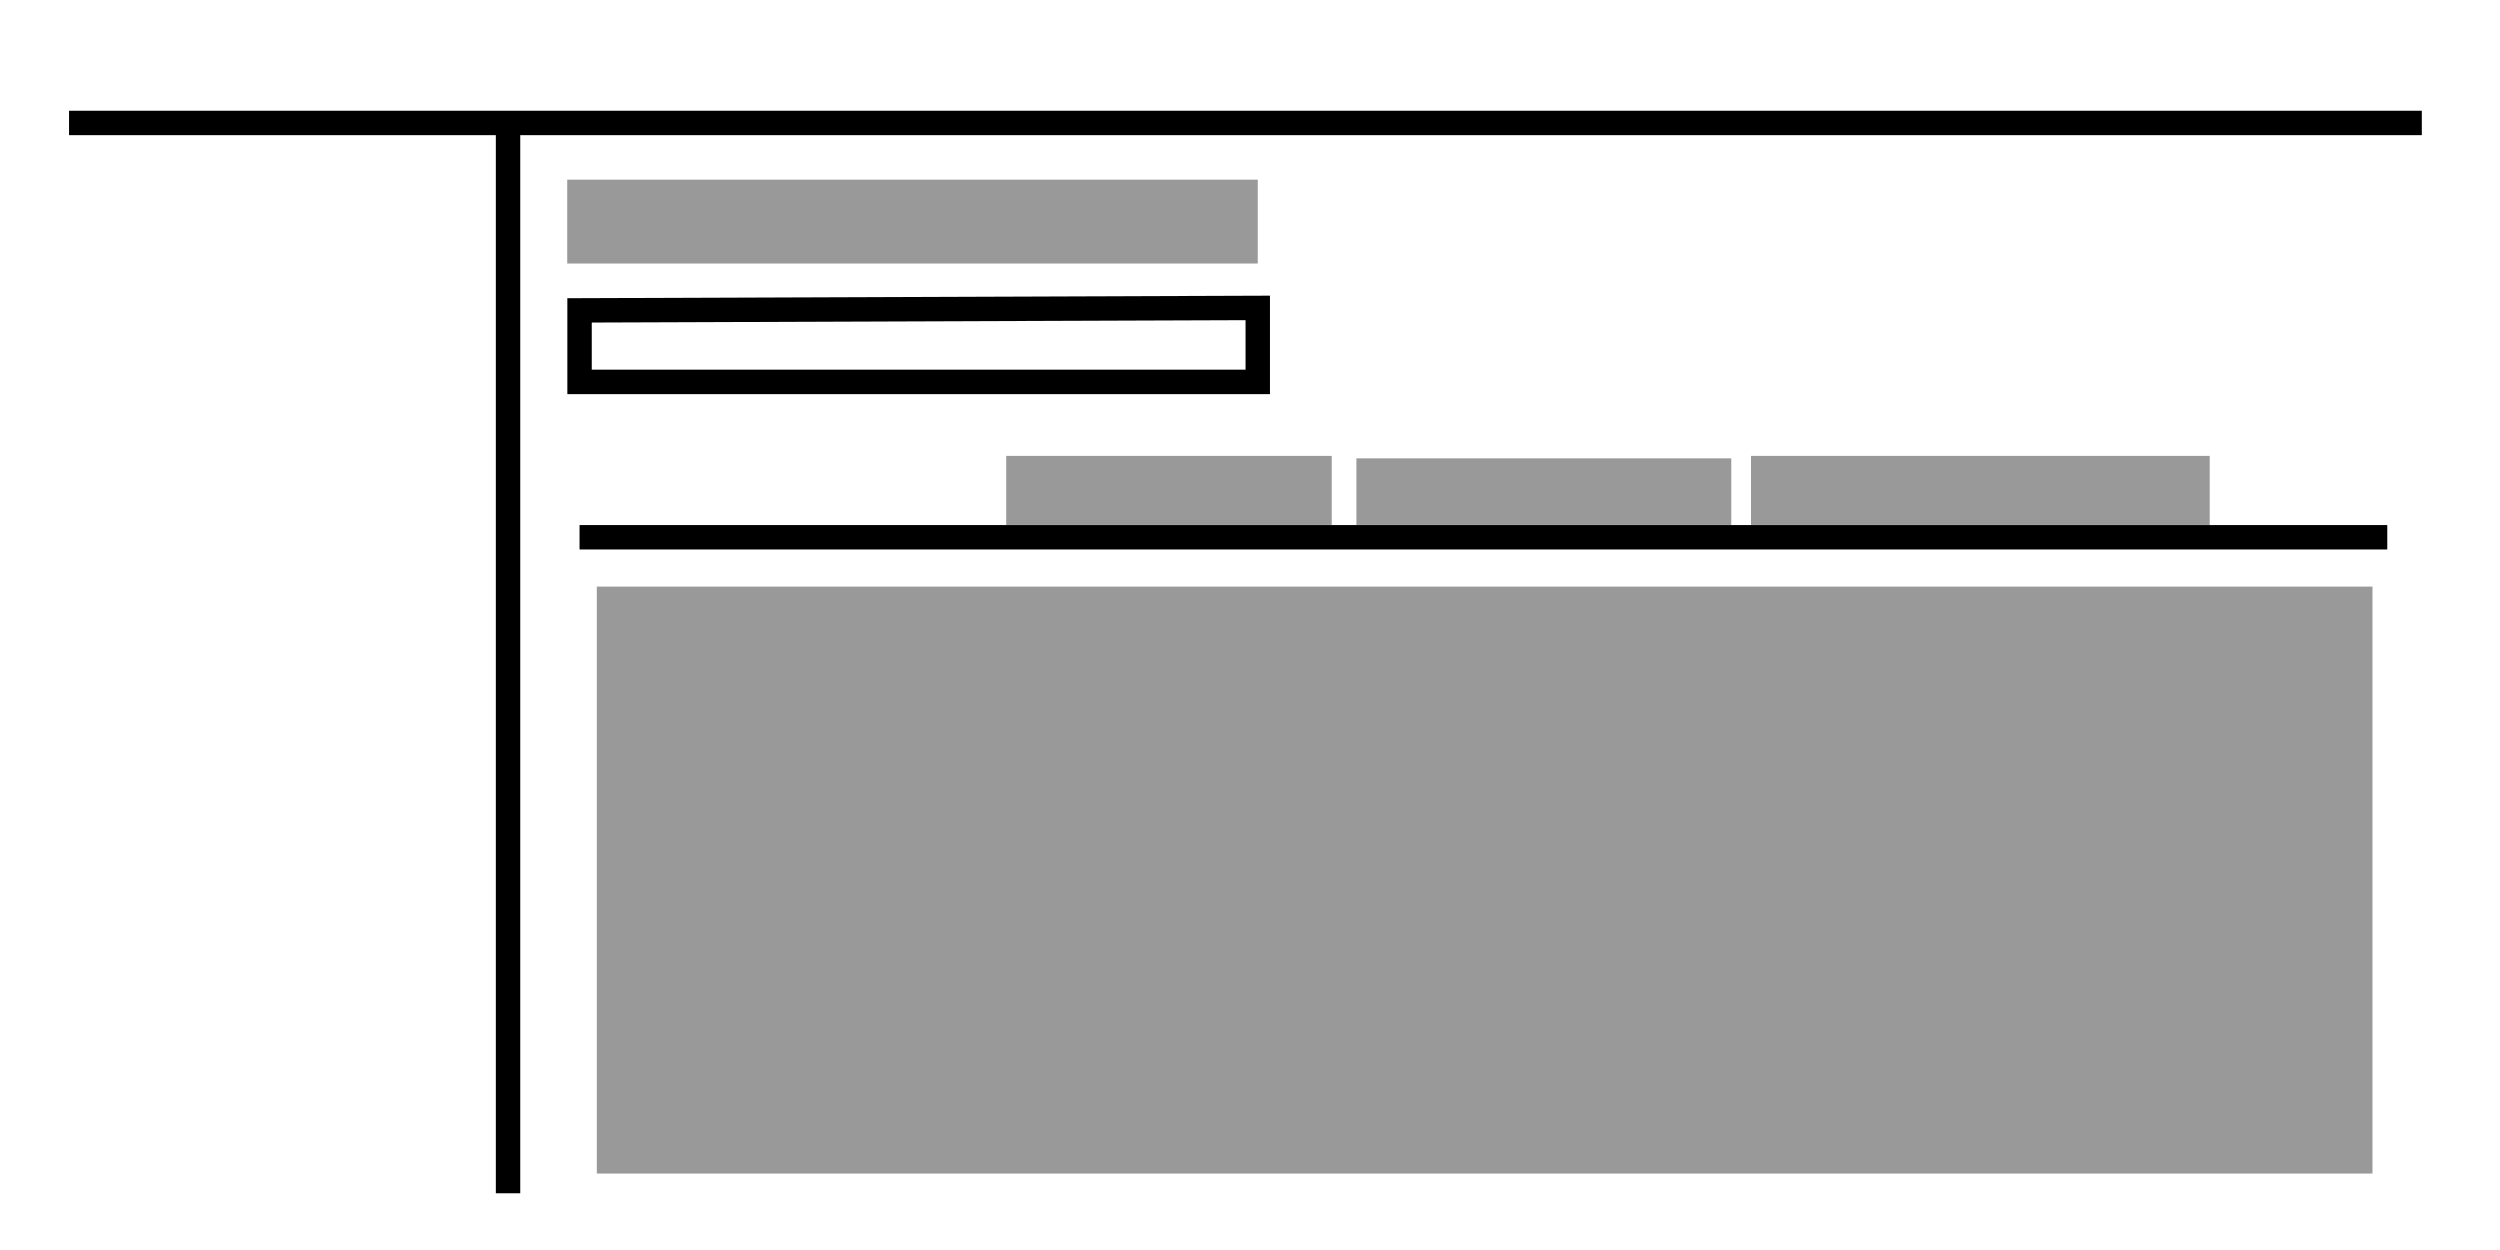 <?xml version="1.0" encoding="UTF-8" standalone="no"?>
<!-- Created with Inkscape (http://www.inkscape.org/) -->

<svg
   xmlns:dc="http://purl.org/dc/elements/1.1/"
   xmlns:cc="http://creativecommons.org/ns#"
   xmlns:rdf="http://www.w3.org/1999/02/22-rdf-syntax-ns#"
   xmlns:svg="http://www.w3.org/2000/svg"
   xmlns="http://www.w3.org/2000/svg"
   xmlns:sodipodi="http://sodipodi.sourceforge.net/DTD/sodipodi-0.dtd"
   xmlns:inkscape="http://www.inkscape.org/namespaces/inkscape"
   width="512"
   height="256"
   viewBox="0 0 512 256"
   id="svg6973"
   version="1.1"
   inkscape:version="0.91 r13725"
   sodipodi:docname="4.svg">
  <defs
     id="defs6975" />
  <sodipodi:namedview
     id="base"
     pagecolor="#ffffff"
     bordercolor="#666666"
     borderopacity="1.0"
     inkscape:pageopacity="0.0"
     inkscape:pageshadow="2"
     inkscape:zoom="1.979899"
     inkscape:cx="253.52758"
     inkscape:cy="143.75698"
     inkscape:document-units="px"
     inkscape:current-layer="layer1"
     showgrid="false"
     units="px"
     inkscape:window-width="1920"
     inkscape:window-height="1017"
     inkscape:window-x="-8"
     inkscape:window-y="-8"
     inkscape:window-maximized="1" />
  <g
     inkscape:label="Ebene 1"
     inkscape:groupmode="layer"
     id="layer1"
     transform="translate(0,-796.362)">
    <path
       class="svg-line-1"
       style="fill:none;fill-rule:evenodd;stroke:#000000;stroke-width:5;stroke-linecap:butt;stroke-linejoin:miter;stroke-opacity:1;stroke-miterlimit:4;stroke-dasharray:none"
       d="m 14.142,821.542 481.843,0 z"
       id="path6981"
       inkscape:connector-curvature="0" />
    <path
       class="svg-line-1"
       style="fill:none;fill-rule:evenodd;stroke:#000000;stroke-width:5;stroke-linecap:butt;stroke-linejoin:miter;stroke-opacity:1;stroke-miterlimit:4;stroke-dasharray:none"
       d="m 104.046,822.047 0,218.698 z"
       id="path7523"
       inkscape:connector-curvature="0" />
    <rect
       class="svg-fill-2"
       style="fill:#999999;fill-opacity:1;stroke:none;stroke-width:5;stroke-linecap:round;stroke-miterlimit:4;stroke-dasharray:none;stroke-opacity:1"
       id="rect7525"
       width="141.421"
       height="17.173"
       x="116.168"
       y="833.159" />
    <path
       class="svg-line-1"
       style="fill:none;fill-rule:evenodd;stroke:#000000;stroke-width:5;stroke-linecap:butt;stroke-linejoin:miter;stroke-opacity:1;stroke-miterlimit:4;stroke-dasharray:none"
       d="m 118.693,859.928 0,14.647 138.896,0 0,-15.152 z"
       id="path7529"
       inkscape:connector-curvature="0"
       sodipodi:nodetypes="ccccc" />
    <path
       class="svg-line-1"
       style="fill:none;fill-rule:evenodd;stroke:#000000;stroke-width:5;stroke-linecap:butt;stroke-linejoin:miter;stroke-opacity:1;stroke-miterlimit:4;stroke-dasharray:none"
       d="m 118.693,906.395 370.221,0 z"
       id="path7533"
       inkscape:connector-curvature="0" />
    <rect
       class="svg-fill-2"
       style="fill:#999999;fill-opacity:1;stroke:none;stroke-width:5;stroke-linecap:round;stroke-miterlimit:4;stroke-dasharray:none;stroke-opacity:1"
       id="rect7535"
       width="66.67"
       height="14.142"
       x="206.071"
       y="889.728" />
    <rect
       class="svg-fill-2"
       style="fill:#999999;fill-opacity:1;stroke:none;stroke-width:5;stroke-linecap:round;stroke-miterlimit:4;stroke-dasharray:none;stroke-opacity:1"
       id="rect7537"
       width="76.772"
       height="13.637"
       x="277.792"
       y="890.233" />
    <rect
       class="svg-fill-2"
       style="fill:#999999;fill-opacity:1;stroke:none;stroke-width:5;stroke-linecap:round;stroke-miterlimit:4;stroke-dasharray:none;stroke-opacity:1"
       id="rect7539"
       width="93.944"
       height="14.142"
       x="358.604"
       y="889.728"
       inkscape:transform-center-x="-9.0913731"
       inkscape:transform-center-y="1.0101526" />
    <rect
       class="svg-fill-2"
       style="fill:#999999;fill-opacity:1;stroke:none;stroke-width:5;stroke-linecap:round;stroke-miterlimit:4;stroke-dasharray:none;stroke-opacity:1"
       id="rect7543"
       width="363.655"
       height="120.208"
       x="122.228"
       y="916.497" />
  </g>
</svg>
